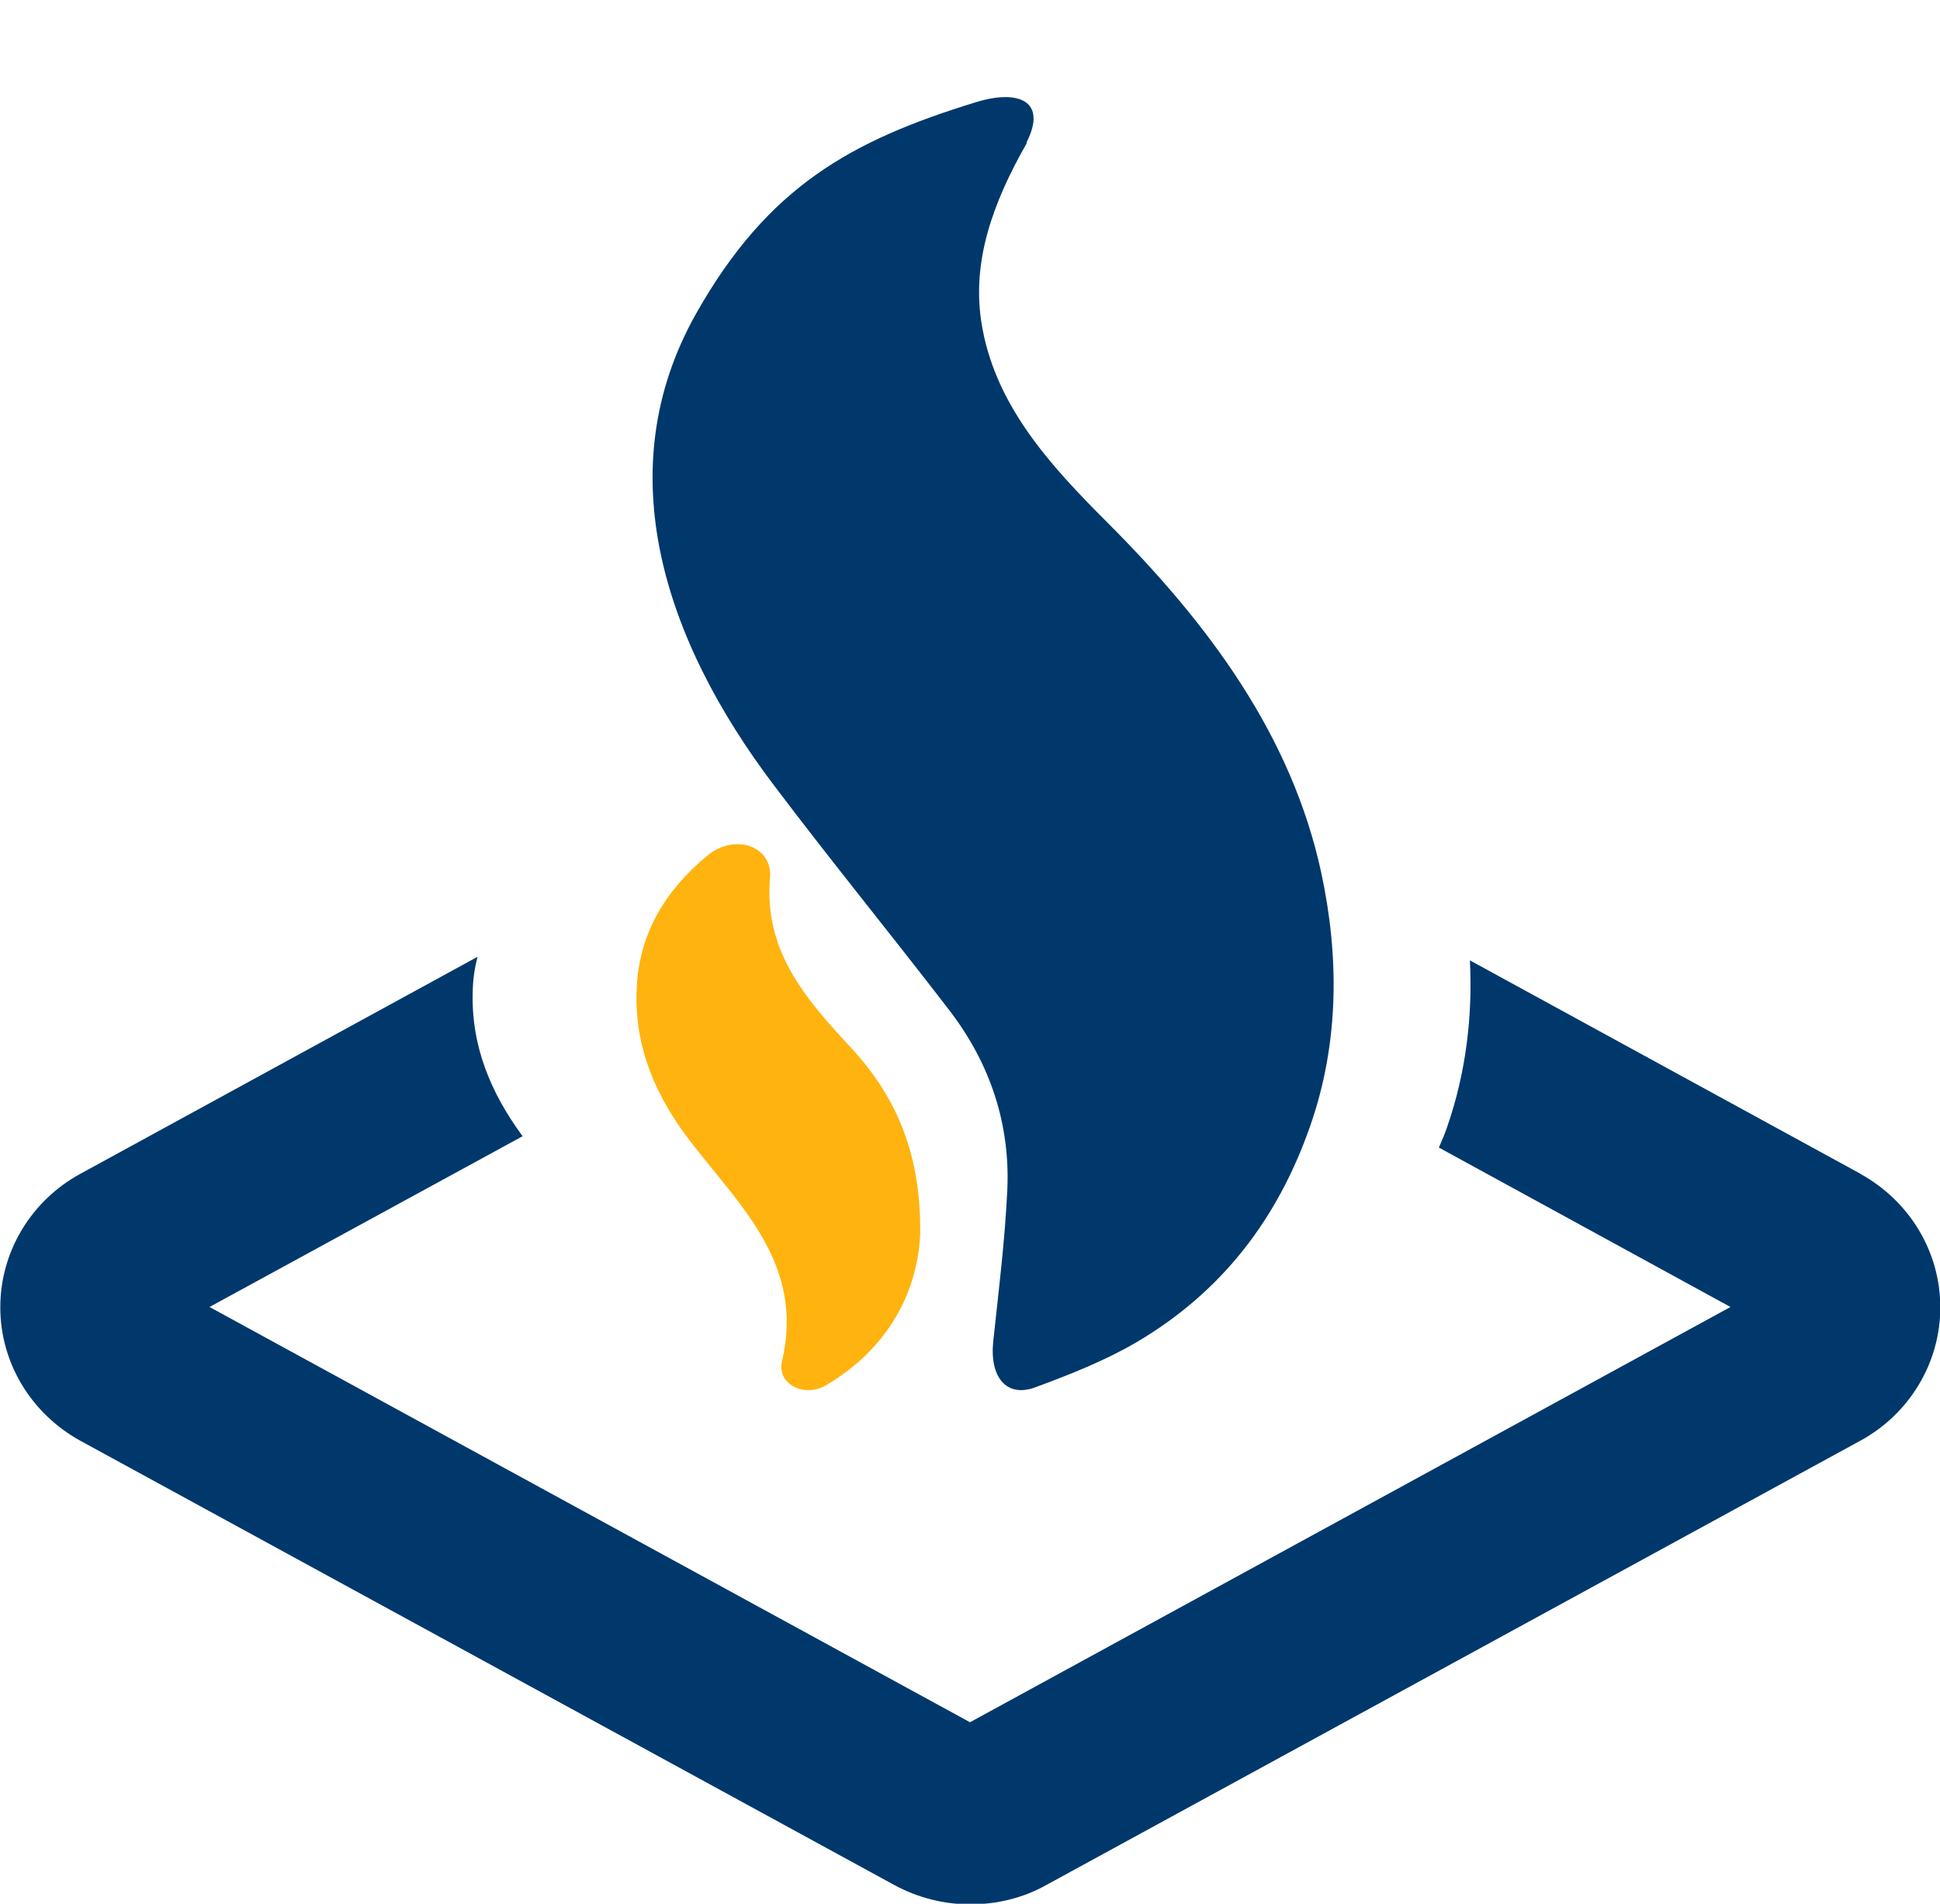<?xml version="1.0" encoding="UTF-8"?>
<svg id="Layer_2" data-name="Layer 2" xmlns="http://www.w3.org/2000/svg" viewBox="0 0 65 63.77">
  <defs>
    <style>
      
@keyframes morph {
    0% {
        d: path('M34.41,4.78c-1.19,2.08-1.82,3.98-1.54,5.94.41,2.82,2.33,4.88,4.25,6.8,3.37,3.37,6.16,7.12,7.15,11.72.59,2.74.62,5.66-.38,8.5-1.09,3.11-2.96,5.54-5.81,7.22-1.06.62-2.23,1.08-3.39,1.51-.97.36-1.54-.34-1.41-1.55.18-1.68.39-3.37.47-5.06.1-2.2-.57-4.22-1.92-5.99-1.95-2.54-3.98-5.02-5.91-7.58-3.64-4.81-5.57-10.51-2.6-15.78,2.4-4.25,5.18-5.8,9.39-7.09,1.4-.43,2.4-.05,1.68,1.36Z');
    }
    33% {
        d: path('M23.7,3.84c3.4,1.13,7.49,4.3,8.65,6.98,1.33,2.88,2.33,4.88,4.25,6.8,3.37,3.37,6.16,7.12,7.15,11.72.59,2.74.62,5.66-.38,8.5-1.09,3.11-2.96,5.54-5.81,7.22-1.06.62-2.23,1.08-3.39,1.51-.97.36-1.54-.34-1.41-1.55.18-1.68.39-3.37.47-5.06.1-2.2-.57-4.22-1.92-5.99-1.95-2.54-3.98-5.02-5.91-7.58-3.64-4.81-2.28-9.74-2.6-15.78-.11-2.14-.66-3-1.86-6.15-.32-.84-.14-1.62,2.75-.63Z');
    }
    66% {
		d:path('M42.01,5.9c-1.45,1.82-2.38,3.57-2.53,5.54-.22,2.84,1.02,5.19,2.29,7.42,2.22,3.9,3.87,8.07,3.79,12.76-.05,2.79-.62,5.66-2.05,8.26-1.57,2.85-3.68,4.89-6.48,6.03-1.04.42-2.15.66-3.24.87-.91.18-1.26-.6-.9-1.77.5-1.62,1.03-3.23,1.43-4.87.53-2.14.37-4.24-.44-6.21-1.16-2.84-2.41-5.63-3.56-8.48-2.16-5.36-2.68-11.29.96-15.92,2.94-3.73,5.65-4.76,9.55-5.26,1.29-.17,2.09.38,1.17,1.63Z');
	}
	100% {
        d: path('M34.41,4.78c-1.19,2.08-1.82,3.98-1.54,5.94.41,2.82,2.33,4.88,4.25,6.8,3.37,3.37,6.16,7.12,7.15,11.72.59,2.74.62,5.66-.38,8.5-1.09,3.11-2.96,5.54-5.81,7.22-1.06.62-2.23,1.08-3.39,1.51-.97.36-1.54-.34-1.41-1.55.18-1.68.39-3.37.47-5.06.1-2.2-.57-4.22-1.92-5.99-1.95-2.54-3.98-5.02-5.91-7.58-3.64-4.81-5.57-10.51-2.6-15.78,2.4-4.25,5.18-5.8,9.39-7.09,1.4-.43,2.4-.05,1.68,1.36Z');
	}
}

#p1 {
    animation: morph 10s infinite alternate;
}

	   
	  
	  .cls-1 {
        fill: #00386c;
      }

      .cls-1, .cls-2, .cls-3, .cls-4 {
        stroke-width: 0px;
      }

      .cls-2 {
        fill: #72c8fc;
        opacity: .58;
      }

      .cls-3 {
        fill: #ffb30e;
      }

      .cls-4 {
        fill: #fc32af;
        opacity: .55;
      }
	  
	  
	  
    </style>
  </defs>
    <path class="cls-3" d="M30.83,41.37c-.1,1.92-1.07,3.8-3.15,5.03-.72.43-1.66-.03-1.48-.8.76-3.2-1.34-5.14-3.01-7.29-1.18-1.51-1.94-3.18-1.86-5.16.07-1.89.98-3.34,2.37-4.49.92-.76,2.19-.32,2.1.74-.21,2.46,1.19,4.05,2.68,5.66,1.54,1.65,2.39,3.58,2.35,6.31Z"/>
    <path class="cls-1" d="M62.32,39.31l-13.07-7.14c.09,1.84-.12,3.72-.76,5.57-.08.24-.18.47-.28.7l9.77,5.34-25.48,13.91-25.48-13.91,10.49-5.72c-1.06-1.44-1.74-3.03-1.67-4.9.01-.39.07-.76.16-1.11l-13.31,7.27c-1.65.9-2.68,2.61-2.68,4.47s1.03,3.56,2.68,4.47l27.27,14.88c.79.43,1.67.65,2.55.65s1.77-.21,2.55-.65l27.27-14.88c1.65-.9,2.68-2.61,2.68-4.47s-1.03-3.56-2.68-4.47Z"/>

    <path id="p1" class="cls-1" d="M34.41,4.78c-1.19,2.08-1.82,3.98-1.54,5.94.41,2.82,2.33,4.88,4.25,6.8,3.37,3.37,6.16,7.12,7.15,11.72.59,2.74.62,5.66-.38,8.5-1.09,3.11-2.96,5.54-5.81,7.22-1.06.62-2.23,1.08-3.39,1.51-.97.36-1.54-.34-1.41-1.55.18-1.68.39-3.37.47-5.06.1-2.2-.57-4.22-1.92-5.99-1.95-2.54-3.98-5.02-5.91-7.58-3.64-4.81-5.57-10.51-2.6-15.78,2.4-4.25,5.18-5.8,9.39-7.09,1.4-.43,2.4-.05,1.68,1.36Z"/>
</svg>